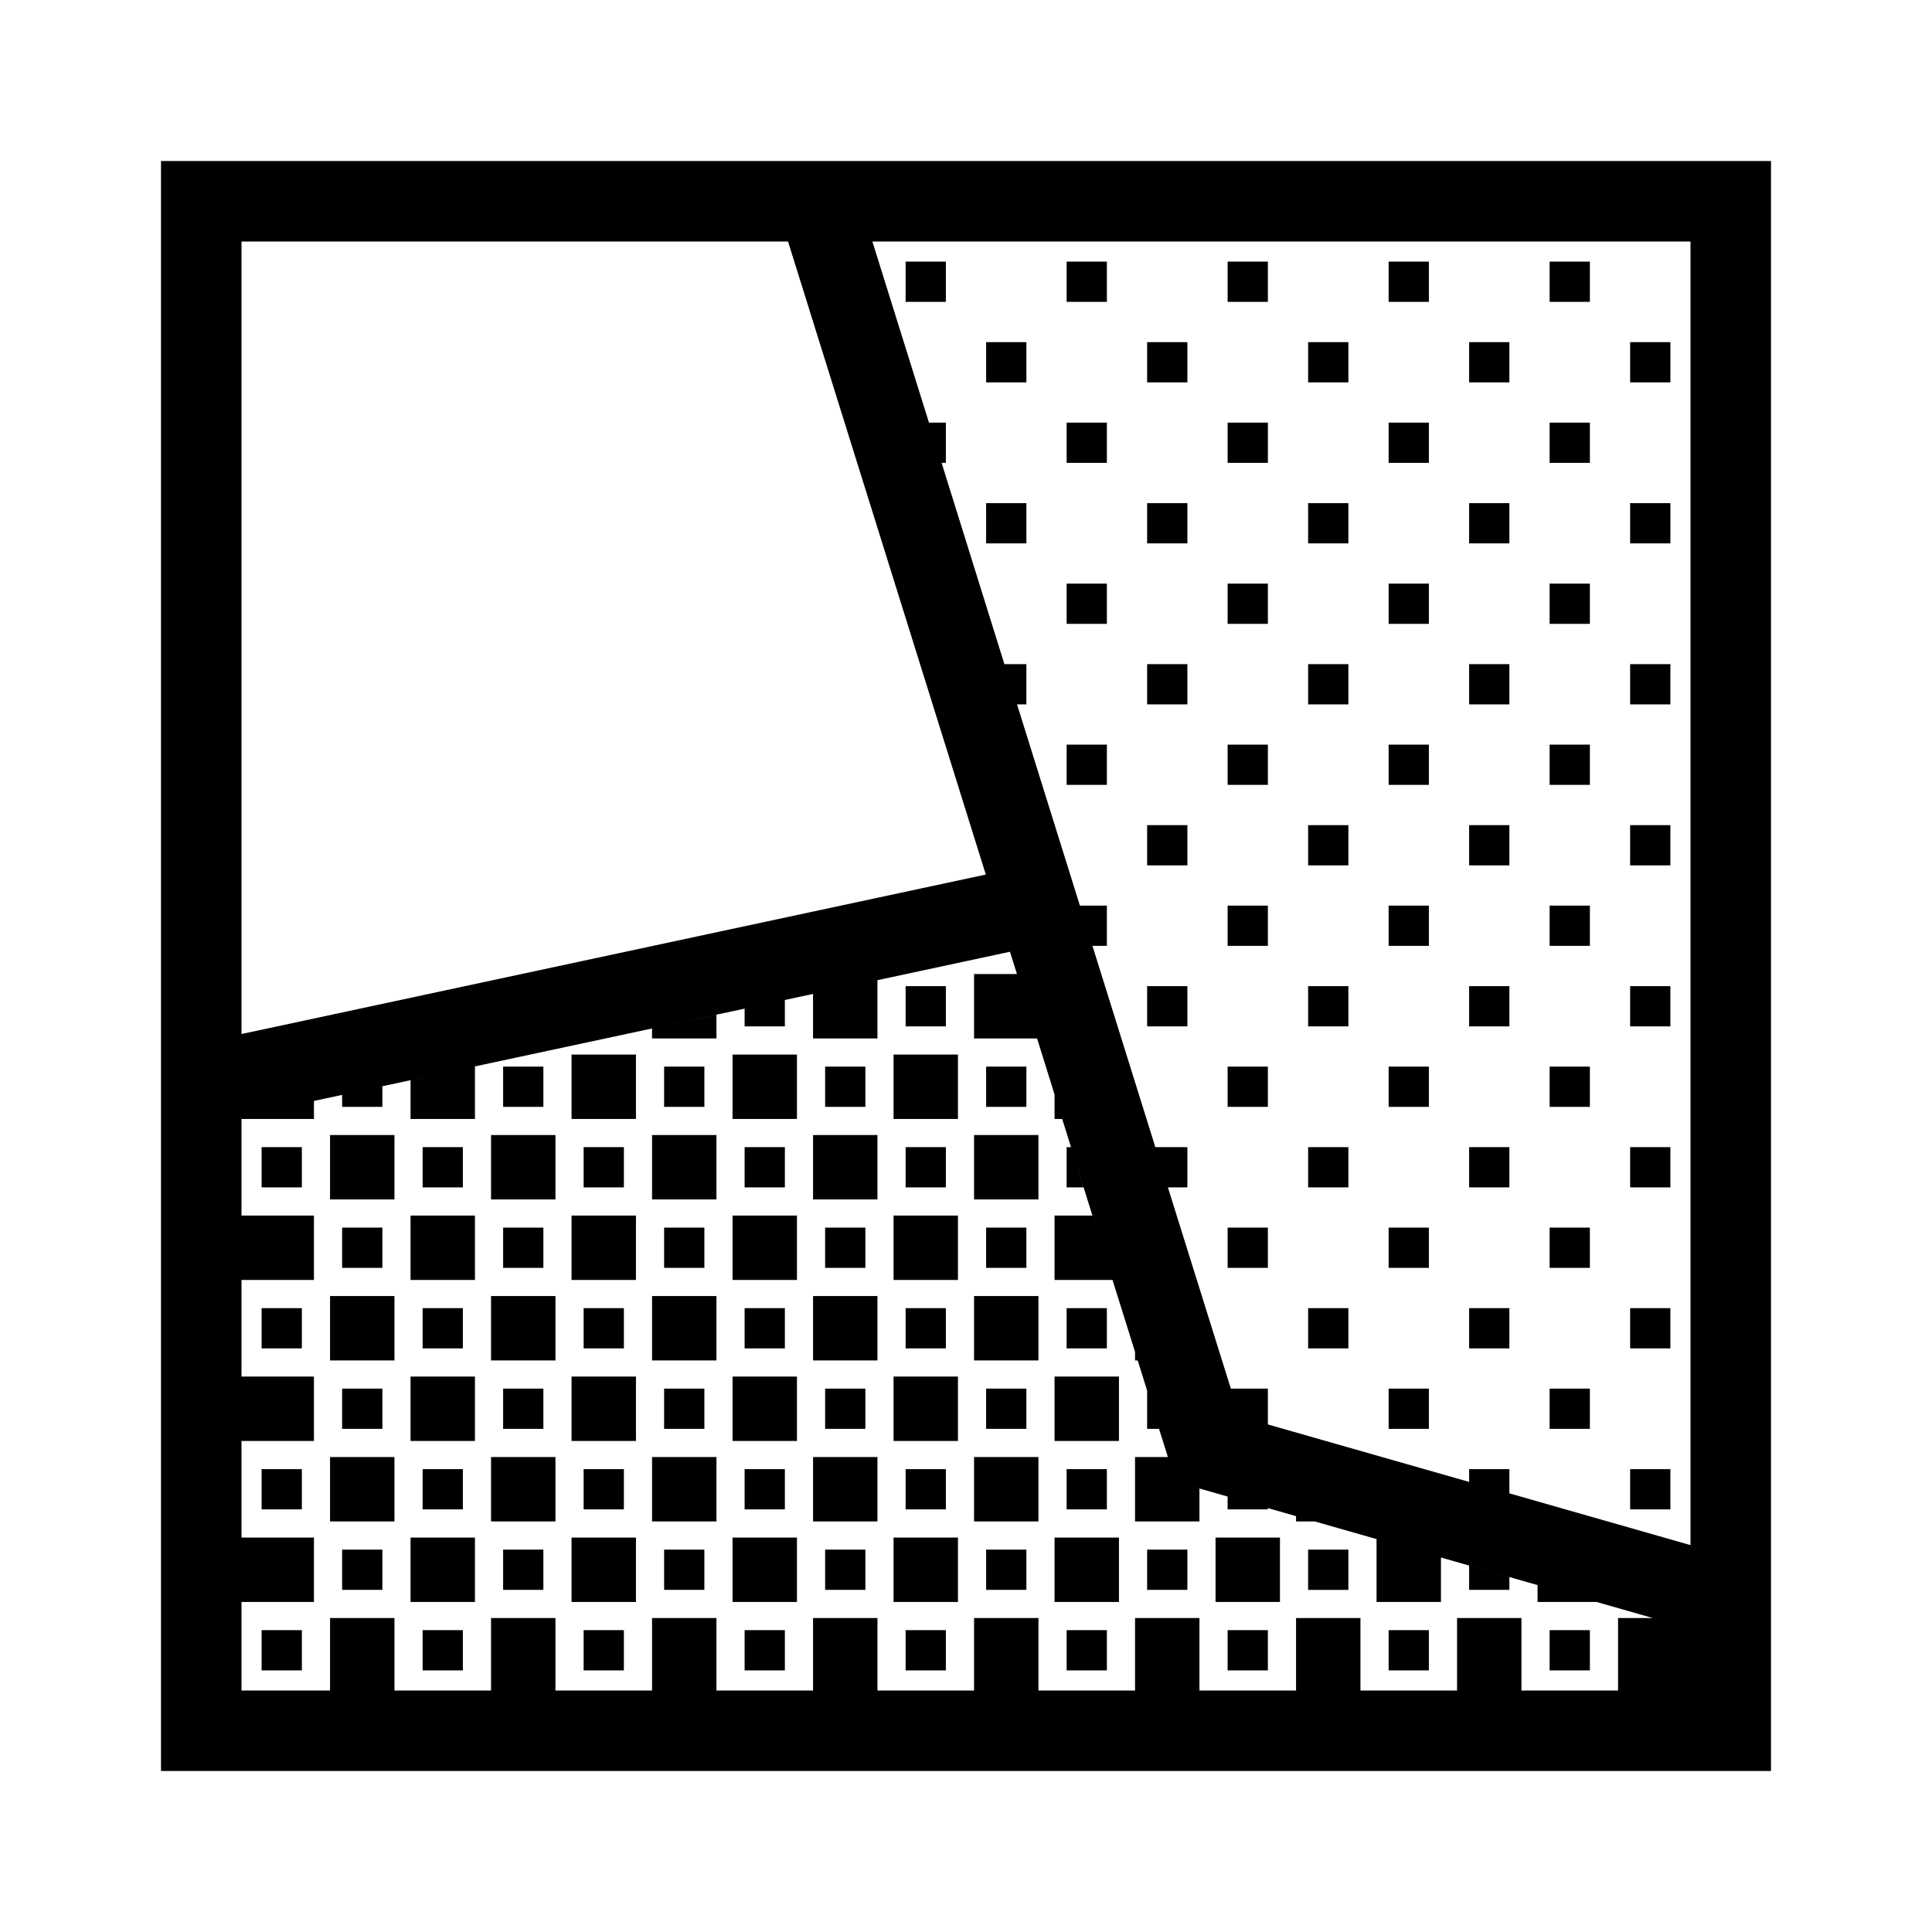 <svg xmlns="http://www.w3.org/2000/svg" viewBox="0 0 24 24"><path d="M2 22h20V2H2zm1-2.1h.9v-.8H3v-1.2h.9v-.8H3v-1.2h.9v-.8H3v-1.2h.9v-.224l.35-.075v.149h.5v-.256l-.203.043 4.865-1.042-.162.034v.221h.5v-.328l.762-.163-.412.088v.553h.8v-.724l1.646-.353.17.541-.083-.264H12.1v.8h.783l.276.885-.059-.19v.305h.095l.545 1.742-.17-.542h-.47v.8h.72l.28.895v.105h.033l-.026-.083.143.458v.475h.148l.11.35H14.1v.8h.8v-.409l-.296-.085.839.24-.193-.055v.159h.5v-.016l.35.1v.066h.232l-.035-.01 1.07.305-.267-.076v.781h.8v-.552l1.576.45-.376-.107v.209h.732l.7.2H20.1v.9h-1.2v-.9h-.8v.9h-1.2v-.9h-.8v.9h-1.2v-.9h-.8v.9h-1.2v-.9h-.8v.9h-1.2v-.9h-.8v.9H8.9v-.9h-.8v.9H6.9v-.9h-.8v.9H4.9v-.9h-.8v.9H3zM21 3v16.194l-2.25-.643v-.301h-.5v.159l-2.5-.714v-.445h-.46l-.782-2.5h.242v-.5h-.398l-.781-2.5h.179v-.5h-.335l-.781-2.5h.116v-.5h-.273l-.78-2.5h.053v-.5h-.21L10.837 3zM3 3h6.789l2.457 7.864L3 12.845zm10.75 2.75h-.5v-.5h.5zm-1 1h-.5v-.5h.5zm-1-3h-.5v-.5h.5zm1 1h-.5v-.5h.5zm1 5h-.5v-.5h.5zm3-5h-.5v-.5h.5zm0 2h-.5v-.5h.5zm1 11h-.5v-.5h.5zm-1-7h-.5v-.5h.5zm0 4h-.5v-.5h.5zm0-2h-.5v-.5h.5zm1 3h-.5v-.5h.5zm0-10h-.5v-.5h.5zm-1 11h-.5v-.5h.5zm1-13h-.5v-.5h.5zm0 4h-.5v-.5h.5zm0 4h-.5v-.5h.5zm0 2h-.5v-.5h.5zm0-4h-.5v-.5h.5zm-2-4h-.5v-.5h.5zm-1 3h-.5v-.5h.5zm0-2h-.5v-.5h.5zm0 4h-.5v-.5h.5zm0-6h-.5v-.5h.5zm0 8h-.5v-.5h.5zm-1-9h-.5v-.5h.5zm2 8h-.5v-.5h.5zm0-2h-.5v-.5h.5zm0-2h-.5v-.5h.5zm3 9h-.5v-.5h.5zm-3-13h-.5v-.5h.5zm0 12h-.5v-.5h.5zm0-2h-.5v-.5h.5zm1-5h-.5v-.5h.5zm3-3h-.5v-.5h.5zm1 11h-.5v-.5h.5zm0-4h-.5v-.5h.5zm-1-9h-.5v-.5h.5zm1 15h-.5v-.5h.5zm0-8h-.5v-.5h.5zm0 4h-.5v-.5h.5zm0-6h-.5v-.5h.5zm-2 6h-.5v-.5h.5zm-5-7h-.5v-.5h.5zm7-1h-.5v-.5h.5zm0-2h-.5v-.5h.5zm-2 8h-.5v-.5h.5zm0-6h-.5v-.5h.5zm0 4h-.5v-.5h.5zm0-2h-.5v-.5h.5zm1 9h-.5v-.5h.5zm0-10h-.5v-.5h.5zm-1-3h-.5v-.5h.5zm1 9h-.5v-.5h.5zm0 2h-.5v-.5h.5zm0-4h-.5v-.5h.5zm0-2h-.5v-.5h.5zm-12.5 7v-.5h.5v.5zm.65-2.85h-.8v-.8h.8zm0 4h-.8v-.8h.8zm-.65-3.15v-.5h.5v.5zM6.9 16.9h-.8v-.8h.8zm.35 1.85v-.5h.5v.5zM6.9 14.9h-.8v-.8h.8zm-.65.85v-.5h.5v.5zm.5-2h-.5v-.5h.5zM7.9 19.9h-.8v-.8h.8zm0-4h-.8v-.8h.8zm.35-2.15v-.5h.5v.5zm-1 6.5h.5v.5h-.5zm2.65-.35h-.8v-.8h.8zm-1.65-4.15v-.5h.5v.5zm1 3v-.5h.5v.5zM8.9 14.9h-.8v-.8h.8zm-2.65 4.35h.5v.5h-.5zm2.65-.35h-.8v-.8h.8zm0-2h-.8v-.8h.8zm-.65.85v-.5h.5v.5zm.65-4.85h-.8v-.124l.8-.172zm-4.65 4.85v-.5h.5v.5zm.65-.85h-.8v-.8h.8zm0 2h-.8v-.8h.8zm0-4h-.8v-.8h.8zm1 5h-.8v-.8h.8zm-1.65-4.15v-.5h.5v.5zm-1 2.5h.5v.5h-.5zm0-4h.5v.5h-.5zm0 6h.5v.5h-.5zm0-4h.5v.5h-.5zm3 1.5v-.5h.5v.5zM5.9 13.9h-.8v-.481l.8-.172zm-1.65 5.35h.5v.5h-.5zm1 1h.5v.5h-.5zM6.9 18.9h-.8v-.8h.8zm-1.65-.15v-.5h.5v.5zm0-2v-.5h.5v.5zm.65 1.15h-.8v-.8h.8zm0-2h-.8v-.8h.8zm-.65-1.15v-.5h.5v.5zm7 4.5h.5v.5h-.5zm.5-5.5h-.5v-.5h.5zm.15 1.15h-.8v-.8h.8zm.35 3.85v-.5h.5v.5zm.65 1.15h-.8v-.8h.8zm-1.65-4.15v-.5h.5v.5zm-1 4.5h.5v.5h-.5zm2.65-2.35h-.8v-.8h.8zm-1 1h-.8v-.8h.8zm0-2h-.8v-.8h.8zm-.65.85v-.5h.5v.5zm3 2.5h.5v.5h-.5zm1.5-.5h-.5v-.5h.5zm-5-7h-.5v-.5h.5zm6 8h-.5v-.5h.5zm1-1h-.5v-.302l.5.143zm1 1h-.5v-.5h.5zm-6-4h-.5v-.5h.5zm2.15 3.15h-.8v-.8h.8zm-2.44-5.15h-.21v-.5h.055zm-.21 5.5h.5v.5h-.5zM9.9 17.9h-.8v-.8h.8zm4.85 1.85h-.5v-.5h.5zm-4.5-4v-.5h.5v.5zm-2 3.5h.5v.5h-.5zm2.65-.35h-.8v-.8h.8zm-.65-1.15v-.5h.5v.5zm.65-.85h-.8v-.8h.8zm-1.65 3.35h.5v.5h-.5zm.65-6.35h-.8v-.8h.8zm0 2h-.8v-.8h.8zm-.65.85v-.5h.5v.5zm0-2v-.5h.5v.5zm2.65 3.15h-.8v-.8h.8zm0-2h-.8v-.8h.8zm-.65.85v-.5h.5v.5zm-.35-1.85h-.8v-.8h.8zm.35-.15v-.5h.5v.5zm.65-.85h-.8v-.8h.8zm-1.65 5.35h.5v.5h-.5zm.5-5.5h-.5v-.5h.5zm1.15 6.15h-.8v-.8h.8zm-.65-1.15v-.5h.5v.5z"/><path fill="none" d="M0 0h24v24H0z"/></svg>